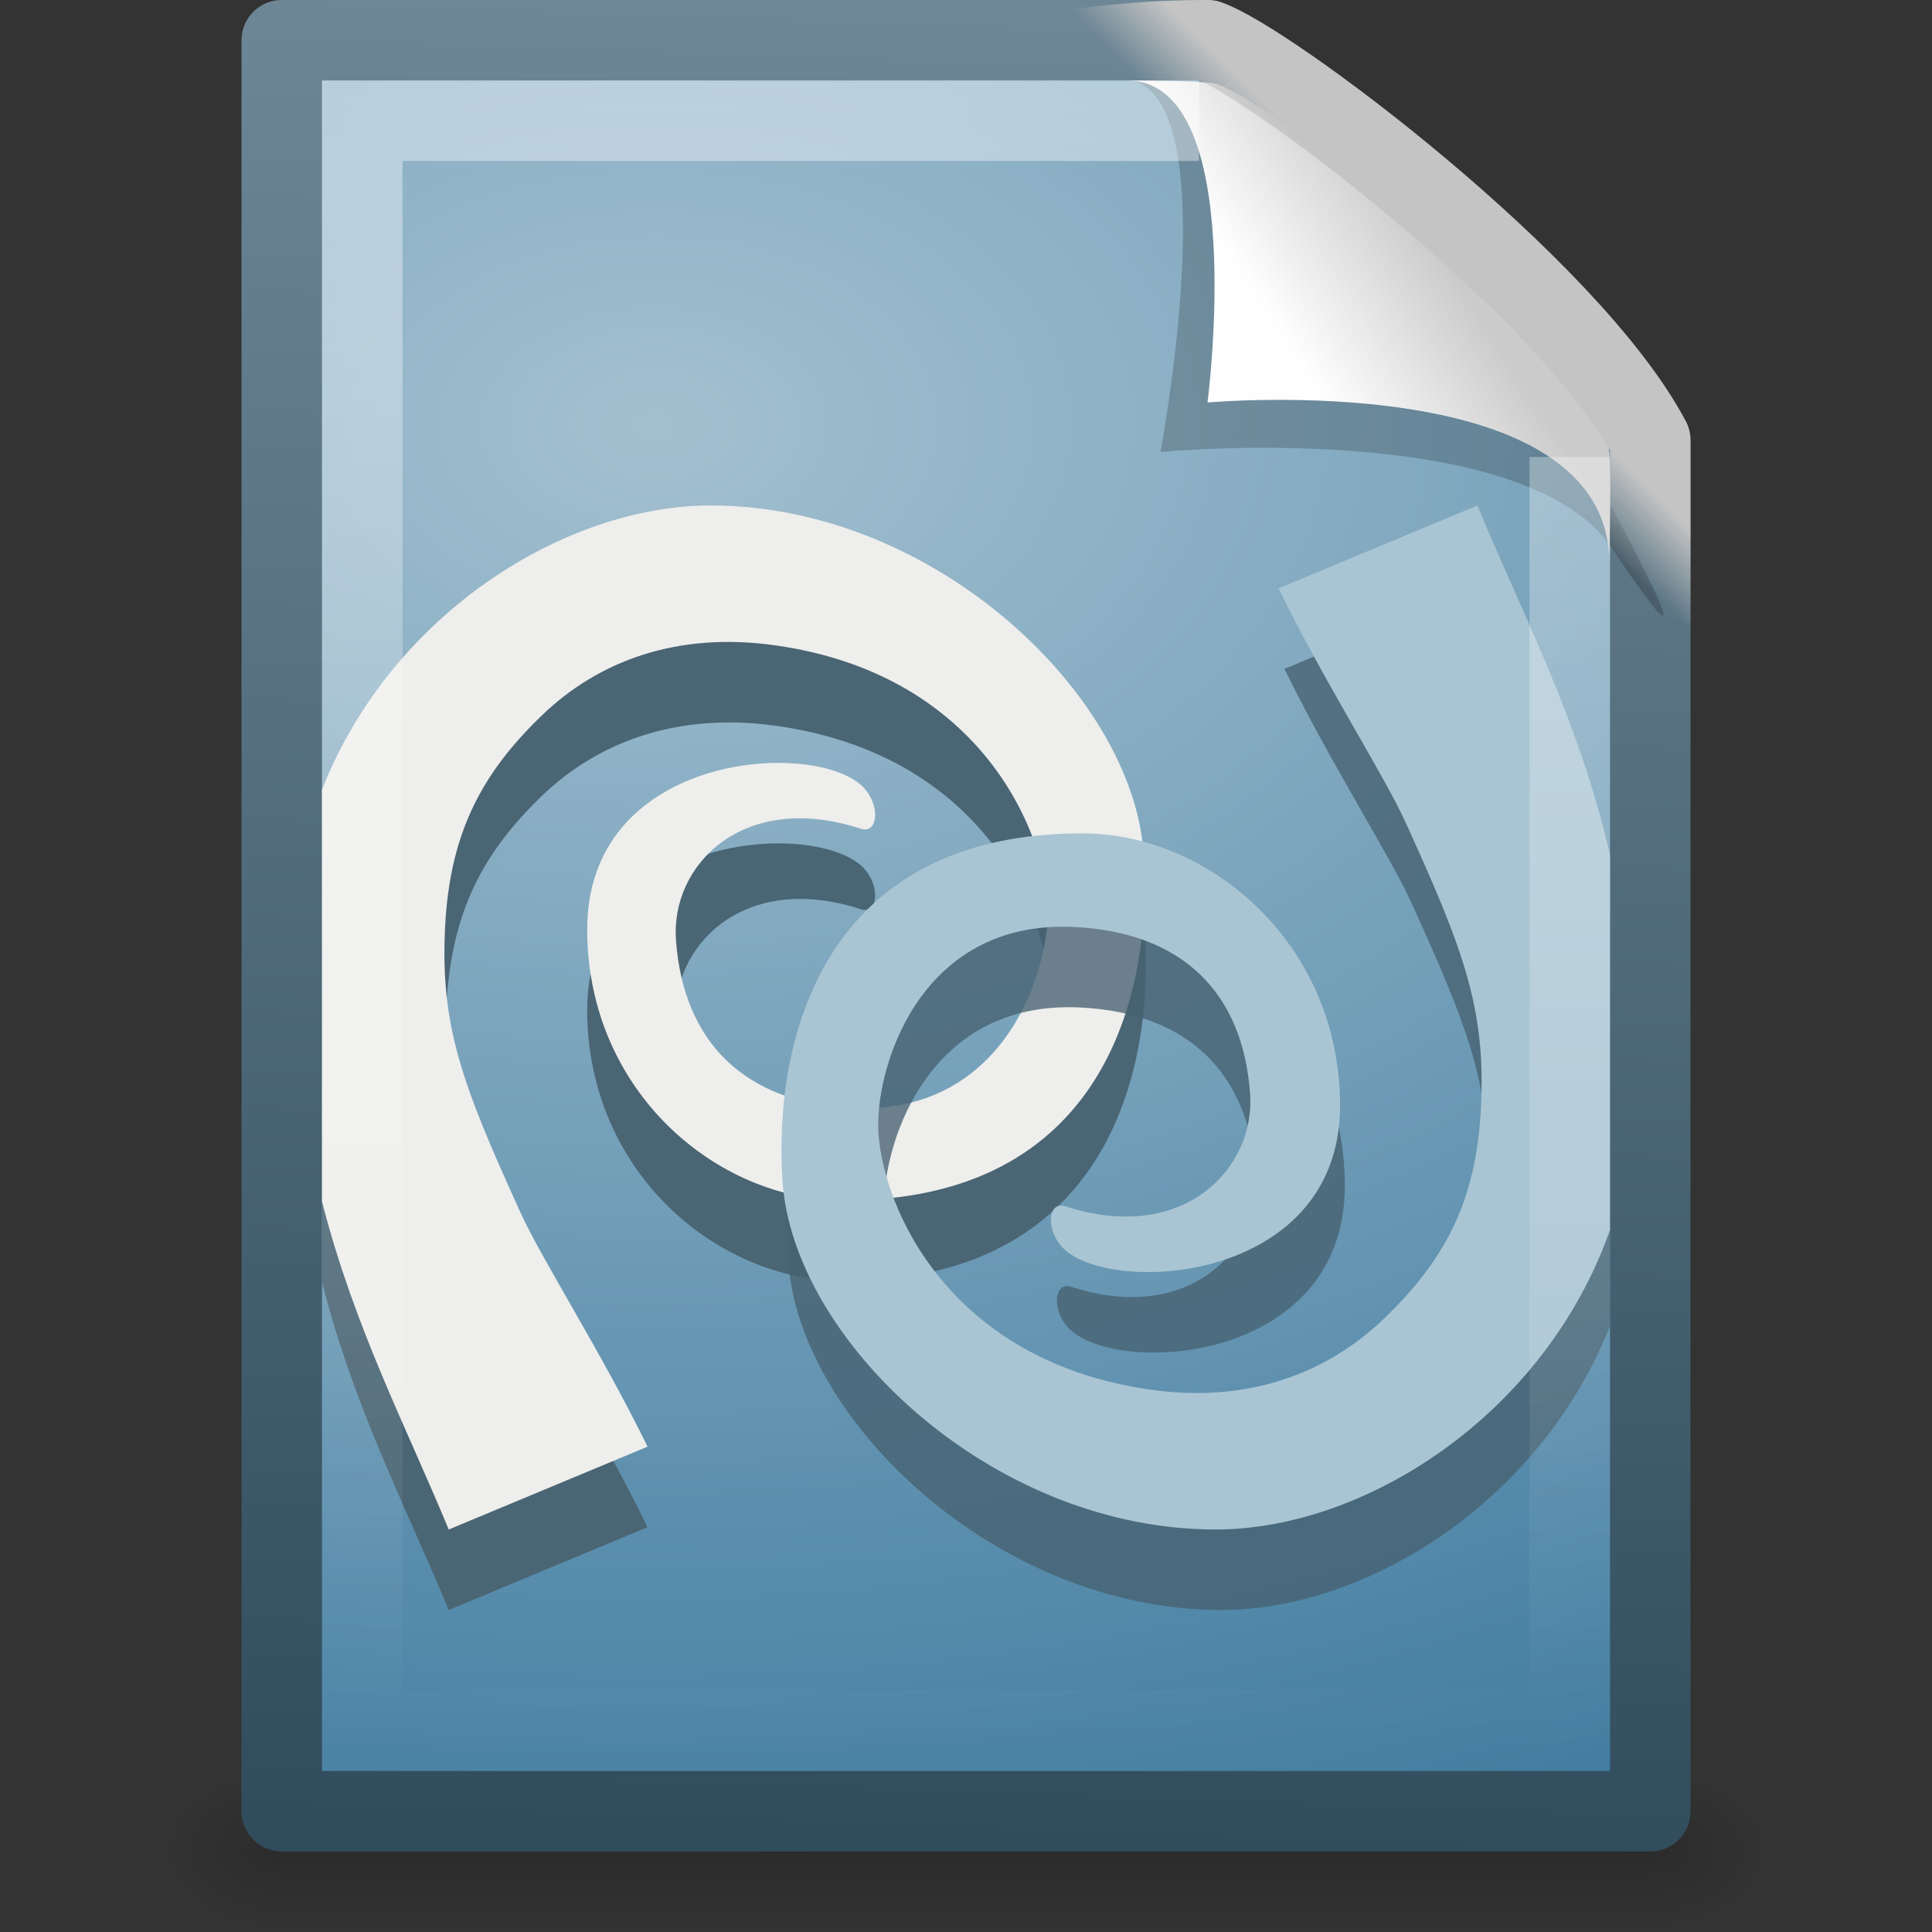<?xml version="1.0" encoding="UTF-8" standalone="no"?>
<!-- Created with Inkscape (http://www.inkscape.org/) -->

<svg
   xmlns:dc="http://purl.org/dc/elements/1.1/"
   xmlns:cc="http://creativecommons.org/ns#"
   xmlns:rdf="http://www.w3.org/1999/02/22-rdf-syntax-ns#"
   xmlns:svg="http://www.w3.org/2000/svg"
   xmlns="http://www.w3.org/2000/svg"
   xmlns:xlink="http://www.w3.org/1999/xlink"
   xmlns:sodipodi="http://sodipodi.sourceforge.net/DTD/sodipodi-0.dtd"
   xmlns:inkscape="http://www.inkscape.org/namespaces/inkscape"
   version="1.0"
   width="24"
   height="24"
   id="svg3399"
   inkscape:version="0.48.3.1 r9886"
   sodipodi:docname="application-x-sln.svg">
  <rect width="100%" height="100%" fill="#333333" stroke="none"/>
  <sodipodi:namedview
     pagecolor="#ffffff"
     bordercolor="#666666"
     borderopacity="1"
     objecttolerance="10"
     gridtolerance="10"
     guidetolerance="10"
     inkscape:pageopacity="0"
     inkscape:pageshadow="2"
     inkscape:window-width="640"
     inkscape:window-height="480"
     id="namedview107893" />
  <defs
     id="defs3401">
    <linearGradient
       id="linearGradient5048">
      <stop
         id="stop5050"
         style="stop-color:#000000;stop-opacity:0"
         offset="0" />
      <stop
         id="stop5056"
         style="stop-color:#000000;stop-opacity:1"
         offset="0.5" />
      <stop
         id="stop5052"
         style="stop-color:#000000;stop-opacity:0"
         offset="1" />
    </linearGradient>
    <linearGradient
       x1="302.857"
       y1="366.648"
       x2="302.857"
       y2="609.505"
       id="linearGradient2583"
       xlink:href="#linearGradient5048"
       gradientUnits="userSpaceOnUse"
       gradientTransform="matrix(3.52071e-2,0,0,8.23529e-3,-0.725,18.981)" />
    <radialGradient
       cx="605.714"
       cy="486.648"
       r="117.143"
       fx="605.714"
       fy="486.648"
       id="radialGradient2580"
       xlink:href="#linearGradient5060"
       gradientUnits="userSpaceOnUse"
       gradientTransform="matrix(-1.204859e-2,0,0,8.23529e-3,10.761,18.981)" />
    <linearGradient
       id="linearGradient5060">
      <stop
         id="stop5062"
         style="stop-color:#000000;stop-opacity:1"
         offset="0" />
      <stop
         id="stop5064"
         style="stop-color:#000000;stop-opacity:0"
         offset="1" />
    </linearGradient>
    <radialGradient
       cx="605.714"
       cy="486.648"
       r="117.143"
       fx="605.714"
       fy="486.648"
       id="radialGradient2577"
       xlink:href="#linearGradient5060"
       gradientUnits="userSpaceOnUse"
       gradientTransform="matrix(1.204859e-2,0,0,8.23529e-3,13.239,18.981)" />
    <linearGradient
       id="linearGradient2490">
      <stop
         id="stop2492"
         style="stop-color:#2e4a5a;stop-opacity:1"
         offset="0" />
      <stop
         id="stop2501"
         style="stop-color:#6e8796;stop-opacity:1"
         offset="1" />
    </linearGradient>
    <linearGradient
       x1="-53.412"
       y1="56.11"
       x2="-51.786"
       y2="2.906"
       id="linearGradient2574"
       xlink:href="#linearGradient2490"
       gradientUnits="userSpaceOnUse"
       gradientTransform="matrix(0.392,0,0,0.447,29.199,-1.239)" />
    <linearGradient
       id="linearGradient3993">
      <stop
         id="stop3995"
         style="stop-color:#a3c0d0;stop-opacity:1"
         offset="0" />
      <stop
         id="stop4001"
         style="stop-color:#427da1;stop-opacity:1"
         offset="1" />
    </linearGradient>
    <radialGradient
       cx="8.12"
       cy="6.628"
       r="9"
       fx="8.12"
       fy="6.628"
       id="radialGradient2572"
       xlink:href="#linearGradient3993"
       gradientUnits="userSpaceOnUse"
       gradientTransform="matrix(1.444031e-2,2.065,-3.052,2.133905e-2,28.232,-11.638)" />
    <linearGradient
       id="linearGradient8589">
      <stop
         id="stop8591"
         style="stop-color:#fefefe;stop-opacity:1"
         offset="0" />
      <stop
         id="stop8593"
         style="stop-color:#cbcbcb;stop-opacity:1"
         offset="1" />
    </linearGradient>
    <linearGradient
       x1="32.892"
       y1="8.059"
       x2="36.358"
       y2="5.457"
       id="linearGradient2565"
       xlink:href="#linearGradient8589"
       gradientUnits="userSpaceOnUse"
       gradientTransform="matrix(0.478,0,0,0.552,0.372,-7.61283e-2)" />
    <linearGradient
       id="linearGradient4267">
      <stop
         id="stop4269"
         style="stop-color:#c4c4c4;stop-opacity:1"
         offset="0" />
      <stop
         id="stop4271"
         style="stop-color:#c4c4c4;stop-opacity:0"
         offset="1" />
    </linearGradient>
    <linearGradient
       x1="35.349"
       y1="5.307"
       x2="34.103"
       y2="6.544"
       id="linearGradient2562"
       xlink:href="#linearGradient4267"
       gradientUnits="userSpaceOnUse"
       gradientTransform="matrix(0.516,0,0,0.513,-0.896,0.185)" />
    <linearGradient
       id="linearGradient3211">
      <stop
         id="stop3213"
         style="stop-color:#ffffff;stop-opacity:1"
         offset="0" />
      <stop
         id="stop3215"
         style="stop-color:#ffffff;stop-opacity:0"
         offset="1" />
    </linearGradient>
    <linearGradient
       x1="24"
       y1="2"
       x2="24"
       y2="46.017"
       id="linearGradient2569"
       xlink:href="#linearGradient3211"
       gradientUnits="userSpaceOnUse"
       gradientTransform="matrix(0.455,0,0,0.465,1.091,0.337)" />
  </defs>
  <g
     id="layer1">
    <rect
       width="17"
       height="2"
       x="3.5"
       y="22"
       id="rect2879"
       style="opacity:0.15;fill:url(#linearGradient2583);fill-opacity:1;fill-rule:nonzero;stroke:none;stroke-width:1;marker:none;visibility:visible;display:inline;overflow:visible" />
    <path
       d="M 3.5,22 C 3.5,22 3.5,24 3.5,24 C 2.88,24.004 2,23.552 2,23 C 2,22.448 2.692,22 3.5,22 z"
       id="path2881"
       style="opacity:0.15;fill:url(#radialGradient2580);fill-opacity:1;fill-rule:nonzero;stroke:none;stroke-width:1;marker:none;visibility:visible;display:inline;overflow:visible" />
    <path
       d="M 20.5,22 C 20.5,22 20.5,24 20.5,24 C 21.12,24.004 22,23.552 22,23 C 22,22.448 21.308,22 20.5,22 L 20.5,22 z"
       id="path2883"
       style="opacity:0.15;fill:url(#radialGradient2577);fill-opacity:1;fill-rule:nonzero;stroke:none;stroke-width:1;marker:none;visibility:visible;display:inline;overflow:visible" />
    <path
       d="M 3.5,0.5 C 7.396,0.5 11.104,0.5 15,0.5 C 15.683,0.737 19.541,3.628 20.5,5.5 C 20.5,11.229 20.5,16.771 20.5,22.5 C 14.833,22.5 9.167,22.5 3.5,22.5 C 3.5,15.167 3.5,7.833 3.5,0.5 L 3.5,0.5 z"
       id="path4160"
       style="fill:url(#radialGradient2572);fill-opacity:1;stroke:url(#linearGradient2574);stroke-width:1;stroke-linecap:butt;stroke-linejoin:round;stroke-miterlimit:4;stroke-dasharray:none;stroke-dashoffset:0;stroke-opacity:1;display:inline" />
    <path
       d="M 14.075,1 C 15.232,1.329 14.415,5.614 14.415,5.614 C 14.415,5.614 18.93,5.187 20.022,6.809 C 21.511,9.022 19.954,6.174 19.849,5.988 C 19.093,4.648 15.982,1.441 14.803,1.046 C 14.715,1.017 14.52,1 14.075,1 z"
       id="path3370"
       style="opacity:0.2;fill:#000000;fill-opacity:1;fill-rule:evenodd;stroke:none;display:inline" />
    <path
       d="M 14,1 C 15.526,1 15,5 15,5 C 15,5 19.992,4.547 19.992,7 C 19.992,6.402 20.048,5.522 19.928,5.344 C 19.089,4.101 16.184,1.482 15.13,1.046 C 15.044,1.011 14.444,1 14,1 z"
       id="path4474"
       style="fill:url(#linearGradient2565);fill-opacity:1;fill-rule:evenodd;stroke:none;display:inline" />
    <path
       d="M 15.004,0.5 C 15.729,0.743 19.482,3.545 20.5,5.466 C 20.5,11.346 20.5,5.803 20.5,11.683 C -0.352,19.754 2.478,0.5 15.004,0.5 z"
       id="path4238"
       style="fill:none;fill-opacity:1;stroke:url(#linearGradient2562);stroke-width:1;stroke-linecap:butt;stroke-linejoin:round;stroke-miterlimit:4;stroke-dasharray:none;stroke-dashoffset:0;stroke-opacity:1;display:inline" />
    <path
       d="M 8.824,7.279 C 7.03,7.28 4.866,8.605 4,10.794 C 4,12.505 4,14.216 4,15.926 C 4.399,17.494 5.037,18.702 5.574,20 L 8.044,18.971 C 7.477,17.809 6.748,16.649 6.485,16.074 C 5.751,14.463 5.483,13.742 5.544,12.515 C 5.603,11.328 5.999,10.597 6.721,9.897 C 7.442,9.197 8.44,8.85 9.632,9.015 C 12.157,9.364 12.969,11.275 13.029,12.206 C 13.079,12.971 12.528,14.857 10.588,14.765 C 9.244,14.701 8.488,13.955 8.397,12.691 C 8.33,11.759 9.232,10.819 10.691,11.294 C 10.926,11.371 10.942,10.949 10.676,10.735 C 9.993,10.184 7.285,10.395 7.294,12.559 C 7.303,14.564 8.907,15.903 10.456,15.912 C 13.701,15.931 14.338,13.369 14.221,11.603 C 14.091,9.645 11.622,7.279 8.824,7.279 z"
       id="path3605"
       style="fill:#4a6574;fill-opacity:1;fill-rule:evenodd;stroke:none;stroke-width:0.85;stroke-linecap:butt;stroke-linejoin:miter;stroke-miterlimit:4;stroke-dasharray:none;stroke-opacity:1" />
    <path
       d="M 8.824,6.279 C 7.028,6.28 4.865,7.615 4,9.809 C 4,11.515 4,13.221 4,14.926 C 4.402,16.493 5.037,17.702 5.574,19 L 8.044,17.971 C 7.477,16.809 6.733,15.649 6.471,15.074 C 5.736,13.463 5.468,12.742 5.529,11.515 C 5.589,10.328 5.999,9.597 6.721,8.897 C 7.442,8.197 8.426,7.85 9.618,8.015 C 12.142,8.364 12.954,10.275 13.015,11.206 C 13.064,11.971 12.528,13.857 10.588,13.765 C 9.244,13.701 8.488,12.941 8.397,11.676 C 8.33,10.745 9.232,9.819 10.691,10.294 C 10.926,10.371 10.942,9.949 10.676,9.735 C 9.993,9.184 7.285,9.395 7.294,11.559 C 7.303,13.564 8.907,14.903 10.456,14.912 C 13.701,14.931 14.323,12.369 14.206,10.603 C 14.076,8.645 11.622,6.279 8.824,6.279 z"
       id="path3607"
       style="fill:#eeeeec;fill-opacity:1;fill-rule:evenodd;stroke:none;stroke-width:0.85;stroke-linecap:butt;stroke-linejoin:miter;stroke-miterlimit:4;stroke-dasharray:none;stroke-opacity:1" />
    <path
       d="M 18.426,7.279 L 15.956,8.309 C 16.523,9.471 17.267,10.63 17.529,11.206 C 18.264,12.816 18.532,13.537 18.471,14.765 C 18.411,15.951 18.001,16.668 17.279,17.368 C 16.558,18.067 15.574,18.43 14.382,18.265 C 11.858,17.915 11.046,16.004 10.985,15.074 C 10.936,14.308 11.472,12.423 13.412,12.515 C 14.756,12.579 15.512,13.324 15.603,14.588 C 15.67,15.52 14.768,16.461 13.309,15.985 C 13.074,15.909 13.058,16.33 13.324,16.544 C 14.007,17.095 16.715,16.884 16.706,14.721 C 16.697,12.715 15.093,11.362 13.544,11.353 C 10.299,11.334 9.677,13.91 9.794,15.676 C 9.924,17.634 12.378,20.001 15.176,20 C 16.97,20 19.133,18.66 20,16.471 C 20,14.755 20,13.061 20,11.353 C 19.598,9.786 18.963,8.578 18.426,7.279 z"
       id="path3609"
       style="opacity:0.774;fill:#466170;fill-opacity:1;fill-rule:evenodd;stroke:none;stroke-width:0.85;stroke-linecap:butt;stroke-linejoin:miter;stroke-miterlimit:4;stroke-dasharray:none;stroke-opacity:1" />
    <path
       d="M 18.353,6.279 L 15.882,7.309 C 16.45,8.471 17.194,9.63 17.456,10.206 C 18.19,11.816 18.458,12.537 18.397,13.765 C 18.338,14.951 17.927,15.668 17.206,16.368 C 16.484,17.067 15.501,17.43 14.309,17.265 C 11.784,16.915 10.972,15.004 10.912,14.074 C 10.862,13.308 11.399,11.423 13.338,11.515 C 14.683,11.579 15.439,12.324 15.529,13.588 C 15.596,14.52 14.695,15.461 13.235,14.985 C 13,14.909 12.984,15.33 13.25,15.544 C 13.934,16.095 16.656,15.884 16.647,13.721 C 16.639,11.715 15.02,10.362 13.471,10.353 C 10.226,10.334 9.603,12.91 9.721,14.676 C 9.85,16.634 12.304,19.001 15.103,19 C 16.949,19 19.187,17.583 20,15.279 C 20,13.716 20,12.172 20,10.618 C 19.606,8.921 18.919,7.649 18.353,6.279 z"
       id="path3611"
       style="fill:#a9c5d3;fill-opacity:1;fill-rule:evenodd;stroke:none;stroke-width:0.85;stroke-linecap:butt;stroke-linejoin:miter;stroke-miterlimit:4;stroke-dasharray:none;stroke-opacity:1" />
    <path
       d="M 19.5,5.677 C 19.5,10.885 19.5,16.292 19.5,21.5 C 14.5,21.5 9.5,21.5 4.5,21.5 C 4.5,14.833 4.5,8.167 4.5,1.5 C 7.937,1.5 11.456,1.5 14.894,1.5"
       id="path2435"
       style="opacity:0.4;fill:none;stroke:url(#linearGradient2569);stroke-width:1;stroke-linecap:butt;stroke-linejoin:miter;stroke-miterlimit:4;stroke-dasharray:none;stroke-dashoffset:0;stroke-opacity:1;display:inline" />
  </g>
</svg>
